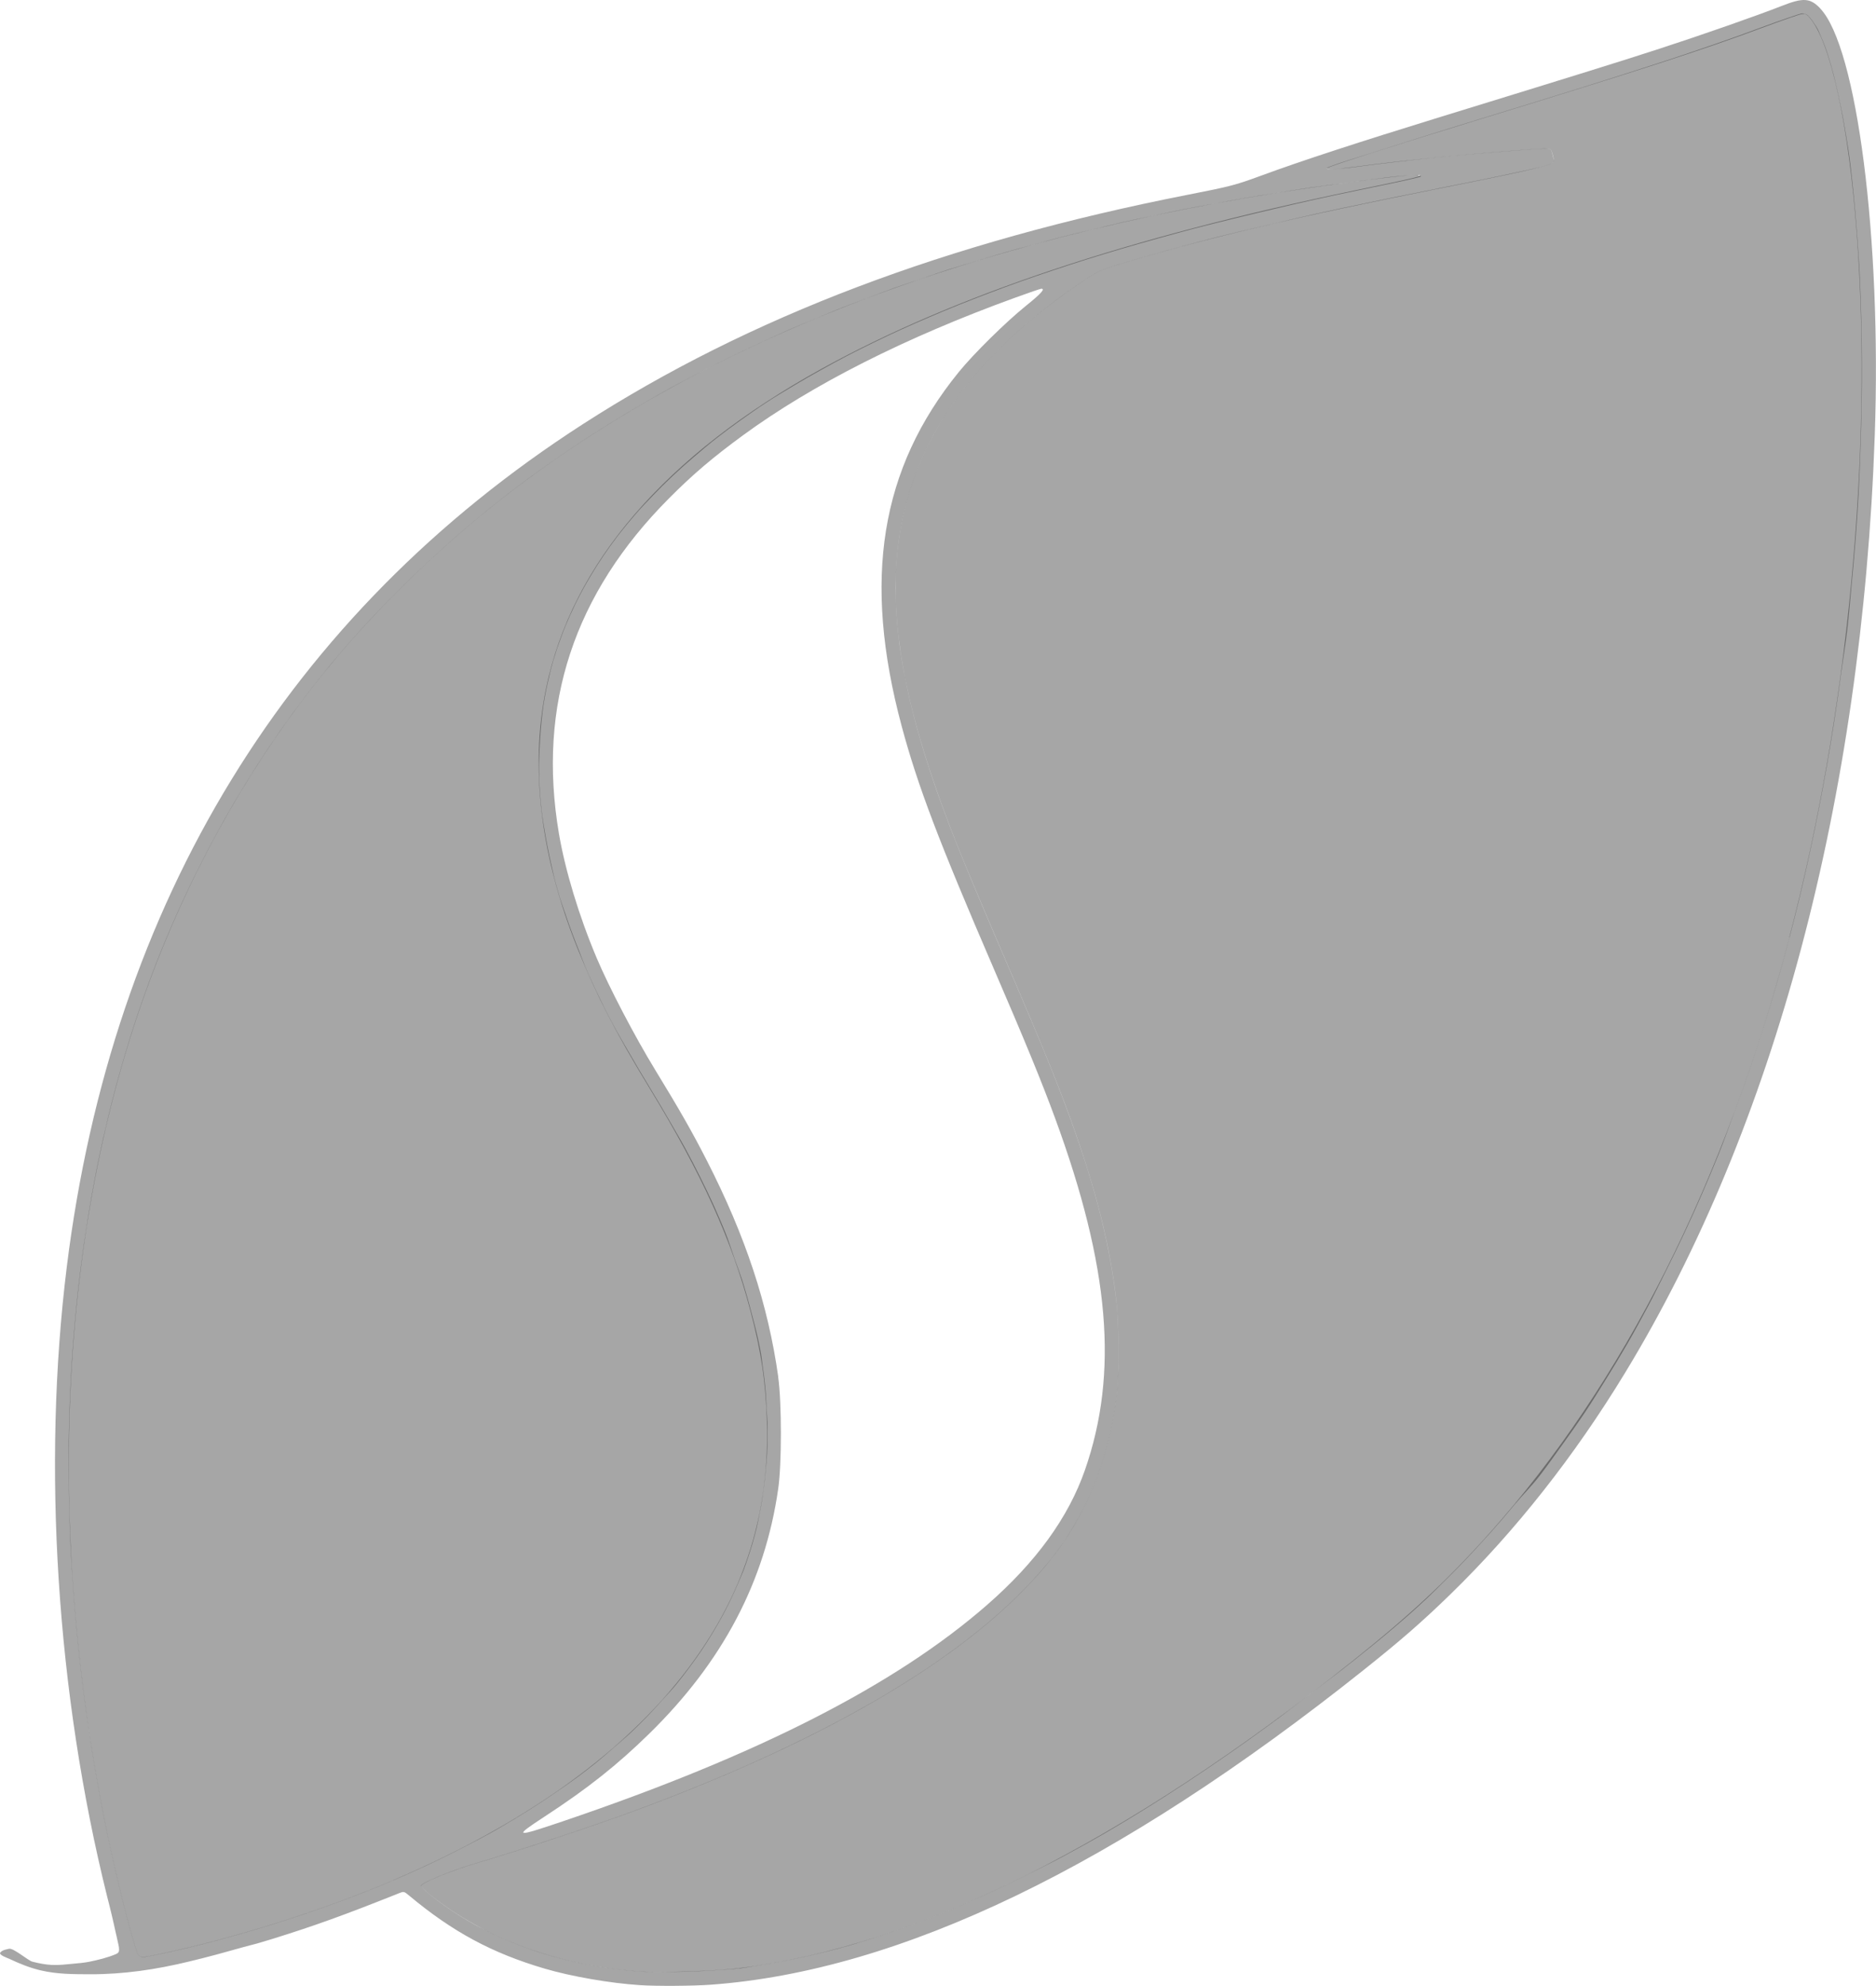 <?xml version="1.0" encoding="UTF-8"?>
<svg fill-opacity="0.35" xmlns="http://www.w3.org/2000/svg" viewBox="0 0 473.1 500.5">
  <defs>
    <style type="text/css">
      .flutter {
      fill: green;
      opacity: 0.35;
      }
    </style>

  </defs>
  <g fill-opacity="0.35">
    <path id="path25348" class="opacity-20"
      d="M454.9,3.41c-.17,0-.41-.07-.64,0-.3,.07-1.55,.46-3.38,1.1-1.83,.63-4.2,1.47-6.67,2.39-3.71,1.38-7.45,2.74-11.63,4.18-4.18,1.44-8.77,3.02-14.18,4.77-5.41,1.75-11.61,3.76-19.01,6.07-7.41,2.31-16,4.96-26.17,8.07-10.96,3.35-20.49,6.36-27.31,8.54-3.41,1.09-6.12,1.91-8.04,2.56-1.92,.65-3.03,1.06-3.15,1.17-.07,.07-.07,.18,0,.22,0,.07,.09,.08,.19,.1,.21,.07,.63,.1,1.23,.07,1.19-.07,3.14-.22,5.99-.6,2.58-.35,5.51-.72,8.69-1.08,3.17-.36,6.57-.78,10.06-1.13,3.49-.36,7.08-.7,10.62-1.01,3.54-.31,7.05-.59,10.36-.85,2.44-.19,4.23-.33,5.56-.42,1.33-.08,2.16-.12,2.73-.08,.29,0,.47,.07,.62,.1,.16,.07,.27,.13,.35,.23,.16,.2,.25,.45,.35,.85,.13,.45,.25,.86,.3,1.15,.07,.29,0,.51,0,.68s-.07,.31-.15,.43c-.11,.11-.26,.21-.46,.31-.37,.19-1.16,.45-2.42,.79-1.26,.33-3.01,.7-5.26,1.2-4.5,1-11.04,2.34-20.04,4.12-9.14,1.81-17.52,3.52-25.27,5.17-7.74,1.66-14.86,3.31-21.49,4.88-3.32,.79-6.5,1.53-9.59,2.31-3.09,.78-6.08,1.59-8.99,2.37-2.9,.78-5.72,1.56-8.47,2.35-2.75,.79-5.44,1.58-8.07,2.39-.98,.3-1.78,.55-2.48,.8-.7,.25-1.31,.5-1.89,.77-.58,.27-1.14,.58-1.76,.95-.62,.37-1.3,.82-2.11,1.36-1.67,1.12-3.3,2.25-4.88,3.39-1.58,1.14-3.12,2.29-4.6,3.45-1.49,1.16-2.93,2.33-4.33,3.51-1.4,1.18-2.75,2.36-4.06,3.56-1.31,1.2-2.58,2.41-3.79,3.63-1.22,1.22-2.4,2.45-3.53,3.69-1.13,1.24-2.22,2.49-3.26,3.76-1.04,1.26-2.04,2.54-3,3.83-.95,1.29-1.87,2.59-2.74,3.9-.87,1.31-1.69,2.63-2.47,3.97s-1.52,2.69-2.22,4.05c-.7,1.36-1.35,2.74-1.96,4.12-.61,1.39-1.18,2.79-1.71,4.2s-1.01,2.84-1.45,4.28c-.44,1.44-.84,2.9-1.19,4.37-.35,1.47-.67,2.96-.94,4.45-.19,1.08-.37,2.16-.52,3.26s-.29,2.2-.4,3.32c-.11,1.12-.19,2.25-.27,3.39-.07,1.14-.11,2.29-.13,3.46,0,1.16,0,2.34,0,3.53,0,1.19,.07,2.4,.13,3.61,.13,2.43,.34,4.91,.65,7.46,.31,2.54,.7,5.14,1.18,7.8,.48,2.66,1.05,5.38,1.71,8.17,.66,2.79,1.41,5.64,2.25,8.56,.84,2.92,1.77,5.92,2.79,8.99,1,3,1.98,5.83,3.05,8.78,1.08,2.96,2.26,6.04,3.65,9.54,1.4,3.5,3.02,7.43,4.98,12.08,1.96,4.65,4.25,10.02,7,16.41,2.66,6.17,4.87,11.35,6.77,15.85,1.9,4.5,3.47,8.3,4.85,11.7,1.37,3.4,2.54,6.4,3.63,9.29,1.08,2.89,2.08,5.66,3.1,8.6,.65,1.86,1.26,3.68,1.84,5.49,.59,1.8,1.13,3.58,1.66,5.33,.52,1.75,1.02,3.48,1.48,5.19,.46,1.71,.9,3.4,1.31,5.08,.41,1.67,.78,3.33,1.13,4.98,.35,1.64,.68,3.28,.97,4.9,.29,1.62,.57,3.23,.81,4.84,.25,1.61,.46,3.21,.65,4.81,.18,1.52,.32,3.48,.43,5.64s.16,4.53,.17,6.86c0,2.34,0,4.64-.09,6.69-.07,2.05-.19,3.84-.35,5.13-.27,2.11-.59,4.17-.97,6.19-.38,2.02-.81,3.99-1.3,5.91-.49,1.92-1.04,3.8-1.64,5.64-.61,1.84-1.26,3.63-1.98,5.38-.72,1.75-1.5,3.47-2.34,5.14-.84,1.68-1.74,3.31-2.7,4.91s-1.97,3.17-3.05,4.7c-1.08,1.53-2.22,3.03-3.43,4.49-1.17,1.42-2.4,2.84-3.7,4.25-1.3,1.41-2.67,2.82-4.1,4.22-1.43,1.4-2.93,2.79-4.5,4.18-1.56,1.39-3.19,2.77-4.88,4.14-1.69,1.37-3.45,2.74-5.27,4.1-1.82,1.36-3.71,2.71-5.65,4.06-1.95,1.35-3.96,2.68-6.04,4.01-2.08,1.33-4.21,2.65-6.41,3.97-2.2,1.31-4.46,2.62-6.79,3.91-2.32,1.3-4.71,2.59-7.16,3.87-2.45,1.28-4.95,2.55-7.52,3.81-2.57,1.26-5.19,2.51-7.88,3.76-2.69,1.24-5.43,2.48-8.24,3.7s-5.67,2.43-8.59,3.63c-2.92,1.2-5.9,2.39-8.94,3.57-3.04,1.18-6.14,2.35-9.29,3.51-2.54,.93-5.6,2.02-8.94,3.16-3.33,1.15-6.94,2.36-10.55,3.55-3.61,1.19-7.23,2.36-10.59,3.43-3.37,1.06-6.48,2.02-9.08,2.78-1.58,.47-3.25,1.01-4.86,1.58-1.61,.57-3.15,1.16-4.5,1.72-1.35,.56-2.5,1.08-3.32,1.5-.41,.22-.73,.4-.95,.57-.22,.16-.34,.29-.34,.38,0,.1,.3,.42,.79,.87,.48,.45,1.15,1.02,1.89,1.61,.84,.68,1.71,1.33,2.59,1.97s1.78,1.27,2.71,1.88c.92,.61,1.86,1.2,2.82,1.78,.96,.58,1.94,1.14,2.92,1.68,.99,.54,1.97,1.11,3,1.62,1.02,.51,2.07,1,3.13,1.48,1.06,.47,2.13,.94,3.21,1.38,1.08,.44,2.19,.86,3.3,1.27,1.11,.4,2.23,.8,3.37,1.17,1.14,.37,2.3,.71,3.46,1.04,2.32,.66,4.69,1.23,7.1,1.74,2.41,.5,4.85,.93,7.33,1.28,2.48,.35,4.99,.63,7.53,.81,1.23,.09,3.07,.11,5.2,.11,2.13,0,4.56,0,7.02-.08,2.46-.08,4.95-.22,7.17-.36s4.21-.27,5.62-.45h.33c2.45-.39,5.39-.83,8.28-1.34,2.89-.51,5.78-1.09,8.72-1.75,2.94-.67,5.96-1.41,8.95-2.23,2.99-.82,5.93-1.75,8.96-2.73,3.03-.98,6.11-2.06,9.2-3.2,3.08-1.14,6.22-2.37,9.35-3.67,3.13-1.3,6.26-2.66,9.44-4.11,3.18-1.46,6.39-3,9.61-4.61,3.23-1.61,6.53-3.26,9.81-5.03,3.28-1.77,6.58-3.6,9.91-5.53,3.32-1.93,6.67-3.96,10.04-6.05,3.37-2.09,6.77-4.28,10.19-6.52,3.42-2.25,6.86-4.57,10.33-6.98,3.47-2.4,6.96-4.88,10.47-7.45,3.52-2.56,7.01-5.26,10.58-7.98,3.57-2.72,7.22-5.46,10.84-8.34,3.58-2.85,6.88-5.51,9.95-8.13,1.54-1.31,3.06-2.6,4.51-3.89,1.45-1.29,2.84-2.57,4.22-3.86,1.37-1.28,2.67-2.61,3.99-3.91,1.33-1.3,2.63-2.61,3.93-3.94,2.6-2.67,5.15-5.42,7.78-8.35,2.11-2.36,4.2-4.78,6.25-7.25,2.05-2.47,4.38-4.76,6.36-7.33,1.99-2.57,3.87-5.26,5.79-7.92,1.92-2.67,3.84-5.37,5.69-8.13,1.85-2.76,3.6-5.63,5.39-8.5,1.79-2.86,3.54-5.77,5.26-8.73,1.72-2.96,3.35-6.01,5-9.06,1.65-3.05,3.17-6.2,4.75-9.34,1.58-3.14,3.13-6.33,4.65-9.57,1.51-3.23,3-6.52,4.44-9.84s2.85-6.69,4.23-10.11c1.37-3.41,2.62-6.94,3.93-10.44,1.3-3.5,2.57-7.04,3.8-10.63,1.23-3.59,2.42-7.22,3.58-10.89,1.16-3.67,2.29-7.38,3.38-11.14,1.08-3.75,2.13-7.58,3.14-11.41,.92-3.51,1.81-7.03,2.67-10.61,.86-3.58,1.67-7.2,2.46-10.84s1.55-7.3,2.27-11c.72-3.69,1.41-7.41,2.07-11.15,.65-3.73,1.28-7.52,1.86-11.28,.58-3.77,1.11-7.51,1.62-11.3,.51-3.79,1.16-7.53,1.6-11.33,.44-3.8,.74-7.62,1.1-11.42,.36-3.8,.71-7.61,1-11.41,.29-3.79,.54-7.6,.75-11.38,.21-3.77,.33-7.53,.47-11.28,.14-3.75,.24-7.48,.3-11.18,.07-3.71,.09-7.39,.07-11.05,0-3.66-.08-7.31-.17-10.91-.1-3.6-.2-7.16-.38-10.69-.17-3.53-.43-7.02-.68-10.48-.25-3.42-.53-6.77-.86-9.97-.33-3.2-.64-6.26-1.04-9.22-.4-2.95-.89-5.76-1.35-8.43-.46-2.67-.99-5.21-1.5-7.57-.52-2.36-1.03-4.53-1.59-6.54-.56-2.01-1.13-3.86-1.73-5.48-.3-.81-.62-1.58-.93-2.29-.31-.71-.56-1.37-.87-1.98-.31-.61-.69-1.14-1.01-1.64s-.66-.95-.99-1.33c-.2-.24-.39-.44-.55-.59s-.34-.23-.49-.3-.31-.1-.48-.11l-.04-.07Z" />
    <path id="path25350" class="opacity-20"
      d="M357.67,44.09c-.39,0-1.04,0-1.98,.07s-2.17,.13-3.72,.3c-3.11,.33-7.48,.94-13.34,1.72-2.77,.37-5.55,.7-8.29,1.1-2.74,.4-5.45,.86-8.15,1.29-2.7,.43-5.41,.84-8.07,1.3-2.67,.45-5.29,.96-7.92,1.44-2.63,.49-5.25,.94-7.85,1.46-2.6,.52-5.18,1.09-7.75,1.63-2.57,.54-5.15,1.06-7.68,1.64-2.53,.57-5.01,1.2-7.51,1.8-2.49,.6-4.98,1.18-7.44,1.82-2.46,.63-4.91,1.31-7.33,1.97-2.43,.66-4.85,1.29-7.24,1.98-2.39,.69-4.75,1.43-7.11,2.15-2.36,.72-4.75,1.41-7.07,2.15-2.32,.75-4.58,1.55-6.86,2.33-2.29,.78-4.59,1.52-6.84,2.33-2.25,.8-4.46,1.67-6.68,2.5-2.22,.83-4.42,1.65-6.61,2.51-2.18,.86-4.35,1.77-6.49,2.67-2.15,.89-4.29,1.77-6.41,2.69-2.11,.92-4.19,1.88-6.26,2.82-2.08,.95-4.13,1.91-6.18,2.89-2.04,.98-4.07,1.97-6.07,2.98-2,1.01-3.98,2.02-5.95,3.05-1.97,1.04-3.96,2.09-5.9,3.15-1.94,1.06-3.83,2.15-5.73,3.24-1.9,1.09-3.78,2.2-5.65,3.32-1.86,1.12-3.71,2.26-5.54,3.41-1.83,1.15-3.64,2.31-5.43,3.49-1.79,1.18-3.57,2.37-5.32,3.58-1.76,1.21-3.5,2.43-5.22,3.66-1.72,1.23-3.42,2.48-5.11,3.75-1.68,1.26-3.35,2.54-5,3.84-1.79,1.4-3.59,2.85-5.39,4.35-1.8,1.49-3.61,3.03-5.41,4.6-1.8,1.57-3.59,3.18-5.37,4.81-1.78,1.63-3.54,3.29-5.29,4.96s-3.47,3.38-5.16,5.08c-1.69,1.71-3.36,3.42-4.99,5.14-1.63,1.72-3.21,3.45-4.75,5.17-1.54,1.72-3.04,3.43-4.48,5.14-1.12,1.33-2.24,2.67-3.34,4.03-1.1,1.36-2.19,2.73-3.27,4.12-1.08,1.39-2.14,2.79-3.2,4.21-1.05,1.42-2.1,2.84-3.13,4.29-1.03,1.44-2.05,2.89-3.05,4.36-1.01,1.47-2,2.95-2.98,4.44s-1.94,3-2.89,4.51c-.95,1.52-1.89,3.04-2.82,4.59-.93,1.54-1.84,3.09-2.74,4.65-.9,1.56-1.78,3.14-2.65,4.72-.87,1.58-1.73,3.18-2.57,4.78-.84,1.6-1.67,3.22-2.48,4.84-.81,1.62-1.61,3.26-2.4,4.9-.78,1.64-1.55,3.3-2.31,4.96-.75,1.66-1.49,3.33-2.22,5.01-.72,1.68-1.43,3.37-2.13,5.07-.78,1.91-1.54,3.82-2.28,5.76-.74,1.93-1.46,3.88-2.16,5.85-.7,1.96-1.38,3.94-2.05,5.93-.66,1.99-1.31,4-1.93,6.02-.63,2.02-1.23,4.05-1.82,6.1-.59,2.05-1.16,4.1-1.71,6.18-.55,2.07-1.08,4.15-1.59,6.25-.51,2.1-1,4.21-1.48,6.33-.47,2.12-.92,4.25-1.36,6.4-.43,2.14-.85,4.3-1.24,6.47-.39,2.17-.77,4.34-1.12,6.53-.35,2.19-.69,4.39-1.01,6.6-.32,2.21-.61,4.43-.9,6.66-.28,2.23-.54,4.47-.78,6.72-.24,2.25-.46,4.51-.66,6.77-.2,2.27-.39,4.55-.55,6.83-.16,2.29-.31,4.58-.43,6.88-.13,2.3-.22,4.62-.31,6.94-.09,2.32-.15,4.65-.19,6.98-.07,2.33-.08,4.68-.08,7.03,0,2.35,0,4.71,.07,7.07,0,2.36,.09,4.73,.15,7.11,.07,2.38,.13,4.76,.25,7.15,.11,2.39,.28,4.79,.43,7.19,.15,2.4,.32,4.8,.51,7.21,.19,2.41,.4,4.83,.63,7.25,.23,2.42,.48,4.85,.75,7.28,.27,2.43,.56,4.86,.87,7.3,.31,2.44,.63,4.88,.99,7.33,.35,2.45,.72,4.89,1.1,7.34,.39,2.45,.8,4.91,1.23,7.37,.43,2.46,.87,4.92,1.34,7.38,.58,3.06,1.25,6.35,1.98,9.68,.72,3.34,1.49,6.73,2.26,9.97,.77,3.24,1.55,6.33,2.28,9.09,.73,2.76,1.42,5.18,2.02,7.07,.22,.7,.38,1.23,.57,1.6,.1,.18,.21,.33,.34,.45,.13,.11,.29,.19,.49,.24,.2,.07,.43,.07,.73,.07s.64-.07,1.05-.13c.83-.14,1.93-.38,3.42-.69,2.31-.49,4.68-1.03,7.1-1.61,2.42-.58,4.88-1.21,7.37-1.88,2.49-.66,5-1.37,7.53-2.11,2.53-.74,5.06-1.51,7.59-2.31,2.53-.8,5.04-1.63,7.54-2.48,2.49-.85,4.96-1.72,7.39-2.61,2.42-.89,4.8-1.79,7.12-2.71,2.32-.92,4.58-1.84,6.76-2.78,2.25-.96,4.46-1.94,6.63-2.93,2.17-.99,4.3-2,6.39-3.03,2.09-1.03,4.15-2.07,6.16-3.12,2.01-1.06,4-2.09,5.93-3.17,1.94-1.09,3.83-2.24,5.69-3.35,1.86-1.12,3.67-2.25,5.45-3.4,1.78-1.15,3.52-2.32,5.22-3.5,1.7-1.18,3.41-2.34,5.03-3.55,1.62-1.21,3.19-2.43,4.74-3.67,1.54-1.24,3.01-2.54,4.47-3.81,1.46-1.27,2.93-2.51,4.32-3.81,1.38-1.3,2.71-2.63,4.01-3.96s2.53-2.7,3.75-4.06c1.22-1.36,2.46-2.66,3.6-4.05,1.14-1.39,2.25-2.83,3.3-4.25,1.06-1.42,2.05-2.8,3.03-4.25,.74-1.09,1.44-2.19,2.12-3.29,.69-1.1,1.36-2.22,1.99-3.33,.63-1.11,1.27-2.24,1.85-3.36,.59-1.12,1.12-2.22,1.66-3.36,.54-1.13,1.07-2.31,1.56-3.46s1.01-2.28,1.45-3.43c.44-1.16,.84-2.33,1.23-3.51,.39-1.17,.76-2.36,1.11-3.55,.34-1.19,.67-2.41,.96-3.61,.29-1.2,.51-2.42,.75-3.64,.25-1.22,.47-2.45,.67-3.69,.19-1.24,.36-2.48,.52-3.74,.15-1.26,.29-2.51,.39-3.78s.25-2.58,.31-3.87c.07-1.29,.09-2.59,.09-3.9v-4c-.07-1.26-.16-2.46-.22-3.66-.07-1.19-.09-2.39-.18-3.53-.1-1.15-.2-2.28-.33-3.4-.13-1.12-.27-2.25-.44-3.36-.17-1.12-.27-2.32-.47-3.46-.21-1.14-.43-2.26-.69-3.43-.5-2.35-1.17-4.79-1.86-7.41-.59-2.22-1.18-4.38-1.86-6.57-.68-2.19-1.49-4.37-2.28-6.56s-1.46-4.43-2.36-6.65c-.9-2.21-1.86-4.44-2.88-6.7-1.03-2.26-2.13-4.55-3.29-6.88-1.16-2.33-2.39-4.7-3.7-7.13-1.31-2.43-2.78-4.89-4.25-7.45-1.47-2.55-3.03-5.17-4.67-7.87-2.19-3.6-4.12-6.86-5.87-9.91-.87-1.53-1.75-2.97-2.54-4.41-.78-1.44-1.57-2.86-2.28-4.23-.71-1.38-1.36-2.72-2.02-4.07-.66-1.35-1.31-2.71-1.93-4.06-.62-1.36-1.23-2.7-1.82-4.1-.59-1.39-1.1-2.85-1.69-4.31-.59-1.46-1.15-2.91-1.69-4.36-.54-1.45-1.05-2.88-1.53-4.32-.48-1.44-1.02-2.86-1.46-4.29-.43-1.43-.84-2.86-1.22-4.29-.39-1.42-.66-2.85-.99-4.26-.33-1.41-.62-2.8-.9-4.2-.27-1.4-.54-2.8-.76-4.19-.22-1.39-.48-2.77-.65-4.14-.17-1.38-.31-2.75-.43-4.11-.11-1.36-.19-2.69-.26-4.04-.07-1.35-.09-2.74-.09-4.08,0-1.34,.07-2.57,.12-3.89,.07-1.32,.13-2.7,.23-4,.1-1.3,.18-2.56,.33-3.84,.15-1.29,.28-2.6,.48-3.87,.2-1.27,.43-2.53,.69-3.78,.2-.98,.42-1.96,.66-2.94s.44-1.95,.71-2.91,.55-1.93,.86-2.89c.3-.96,.61-1.89,.95-2.84,.33-.95,.69-1.92,1.05-2.86,.37-.94,.75-1.88,1.16-2.81,.4-.93,.82-1.85,1.26-2.77,.43-.93,.86-1.85,1.33-2.76,.93-1.83,1.95-3.66,3.01-5.45,1.06-1.8,2.19-3.58,3.39-5.35,1.19-1.76,2.43-3.48,3.75-5.2,1.33-1.72,2.74-3.43,4.2-5.12,1.45-1.69,3-3.29,4.58-4.94,1.58-1.65,3.22-3.27,4.93-4.88,1.71-1.61,3.51-3.2,5.34-4.77,1.84-1.57,3.71-3.17,5.67-4.7,1.96-1.53,3.99-3.04,6.08-4.53,2.09-1.49,4.2-2.98,6.42-4.43,2.21-1.45,4.51-2.82,6.85-4.22,2.34-1.4,4.74-2.79,7.2-4.14,2.1-1.16,4.23-2.34,6.41-3.47,2.18-1.13,4.41-2.24,6.67-3.34,2.26-1.1,4.54-2.18,6.89-3.25,2.34-1.07,4.8-2.14,7.23-3.18,2.43-1.04,4.86-2.06,7.38-3.07,2.52-1.01,5.07-2.01,7.68-2.99,2.61-.99,5.23-1.96,7.92-2.92,2.7-.96,5.45-1.88,8.23-2.82,2.79-.93,5.65-1.87,8.53-2.77s5.8-1.79,8.79-2.67c2.98-.88,6.03-1.74,9.11-2.6,3.08-.86,6.19-1.71,9.37-2.55,3.18-.83,6.42-1.62,9.7-2.43,3.29-.81,6.63-1.61,10.02-2.4,3.39-.79,6.82-1.61,10.32-2.38s7.06-1.53,10.66-2.27c7.69-1.59,12-2.49,14.2-3.02,1.1-.26,1.81-.42,2-.53,.07,0,0-.14-.08-.15,0,0,.13-.12,.07-.12h-.56l-.09-.06Z" />
    <path class="opacity-20"
      d="M459.03,2.11c-1.27-1.32-2.34-2.01-3.77-2.1-1.43-.09-3.23,.42-5.95,1.49-6.05,2.38-20.11,7.3-30.6,10.71-9.42,3.07-19.83,6.31-55.05,17.14-21.03,6.47-35.54,11.21-45.56,14.9-6.56,2.41-7.69,2.71-18.62,4.85-60.73,11.91-110.59,30.81-152.52,57.82C72.72,154.75,28.29,227.26,16.85,319.23c-6.25,50.24-2.58,107.55,10.16,158.72,.39,1.55,.8,3.1,1.16,4.66,.35,1.45,.67,2.91,.99,4.37,.16,.72,.35,1.44,.49,2.17,.14,.74,.4,1.48,.38,2.24,0,.24-.04,.49-.18,.68-.16,.22-.41,.34-.66,.45-2.12,.89-4.44,1.45-6.68,1.91-1.31,.26-2.67,.37-3.99,.49-1.8,.17-3.63,.4-5.44,.31-1.67-.08-3.29-.41-4.91-.82-1.09-.28-4.78-3.5-5.88-3.25-.77,.18-1.67,.29-2.21,.94-.51,.61,1.94,1.43,2.29,1.6,2.55,1.21,5.18,2.27,7.93,2.91,4.08,.96,8.24,.96,12.39,.97,8.42,.03,16.71-1.2,24.91-3.19,1.21-.29,2.41-.59,3.61-.89,4.58-1.14,9.11-2.54,13.69-3.69,1.28-.37,2.56-.75,3.84-1.15,10.64-3.31,18.1-6,31.78-11.46,1.34-.54,1.36-.53,2.68,.57,10.93,9.12,20.87,14.47,34.09,18.37,6.78,2,16.64,3.71,24.17,4.19,4.21,.27,13.24,.21,17.72-.11,47.78-3.46,102.69-29.91,164.81-79.4,9.33-7.43,14.67-12.09,21.75-18.97,16.42-15.97,31.28-34.8,44.11-55.9,37.69-61.94,59.73-144.7,62.94-236.24,1.73-49.42-4.47-97.87-13.77-107.59ZM99.18,473.88c-17.44,7.47-39.9,14.57-58.38,18.48-5.95,1.26-5.72,1.31-6.61-1.5-2.4-7.57-6.22-23.6-8.54-35.82-14.97-78.82-9.54-155.25,15.36-216.19,11.09-27.15,26.15-52.21,44.17-73.49,11.53-13.62,26.53-28.03,40.85-39.25,52.78-41.35,123.97-68.1,212.66-79.93,11.7-1.56,17.5-2.18,19.03-2.06h0c1.66,.14-.26,.61-15.63,3.79-57.74,11.96-101.3,26.51-134.98,45.09-39.38,21.73-62.97,49.11-69.42,80.58-4.11,20.05-1.36,42.4,8.06,65.73,4.72,11.69,9.38,20.69,18.14,35.09,13.15,21.59,20.64,38.11,25.32,55.83,2.77,10.5,3.91,18.13,4.19,28.22,.6,21.35-4.78,40.02-16.55,57.42-15.64,23.12-41.74,42.61-77.68,58Zm97.09-126.81c-2.58-18.32-8.24-35.45-18.04-54.62-3.69-7.21-6.77-12.61-12.97-22.75-5.24-8.57-11.68-20.9-14.83-28.36-4.42-10.49-7.91-22.01-9.49-31.33-5.46-32.33,3.79-60.38,27.87-84.51,5.95-5.97,10.96-10.22,18.52-15.76,17.55-12.83,40.98-24.67,68.7-34.72,3.41-1.24,6.37-2.25,6.58-2.25,1.03,0-.02,1.21-3.91,4.33-5.12,4.13-13.18,12.08-16.92,16.68-19.8,24.35-24.31,52.3-14.39,89.24,4.02,14.98,9.31,28.89,23.22,61.12,7.97,18.45,12.09,28.49,15.45,37.63,13.8,37.51,16.07,64.28,7.54,88.75-4.18,11.97-12.35,23.22-24.68,33.98-23.2,20.24-57.97,37.95-107.15,54.59-11.99,4.06-12.38,3.94-4.39-1.27,10.86-7.09,18.36-13.04,26.41-20.93,18.49-18.12,29.11-38.3,32.46-61.64,.91-6.22,.9-21.8,0-28.18Zm255-110.8c-16.17,61.38-41.85,112.35-75.67,150.19-10.49,11.74-20.1,20.69-34.39,32.08-57.85,46.06-109.41,71.86-154.91,77.51h0c-5.67,.71-20.07,1.18-25,.82-20.27-1.47-38.97-8.26-52.46-19.04-1.47-1.18-2.68-2.29-2.68-2.48,0-.75,7.62-3.89,13.96-5.75,10.39-3.05,29.01-9.2,39.16-12.92,50.46-18.53,86.29-39.93,104.95-62.69,9.62-11.73,15.26-25.47,17.4-42.36,.66-5.19,.57-18.23-.17-24.33-1.54-12.78-4.68-25.75-9.85-40.61-4.1-11.78-7.73-20.78-18.35-45.44-11-25.55-14.69-34.8-18.68-46.81-8.15-24.55-10.52-44.32-7.39-61.55,4.37-23.98,19.39-44.22,46.13-62.17,3.25-2.18,4.32-2.69,8.23-3.88,21.08-6.44,45.3-12.19,81.89-19.42,17.99-3.56,26.25-5.39,27.71-6.16,.79-.42,.83-.71,.31-2.53-.45-1.57,.13-1.53-9.65-.78-13.28,1.01-29.41,2.64-39.73,4.03-5.69,.76-7.87,.87-7.34,.37,.47-.44,16.55-5.58,38.47-12.29,40.7-12.46,56.2-17.48,71.04-23,4.94-1.84,9.47-3.41,10.08-3.5h0c.91-.13,1.28,0,2.08,.97,5.25,6.1,9.82,27.09,11.84,54.42,4.09,55.23-2.24,121.18-17.02,177.31Z" />
  </g>
</svg>